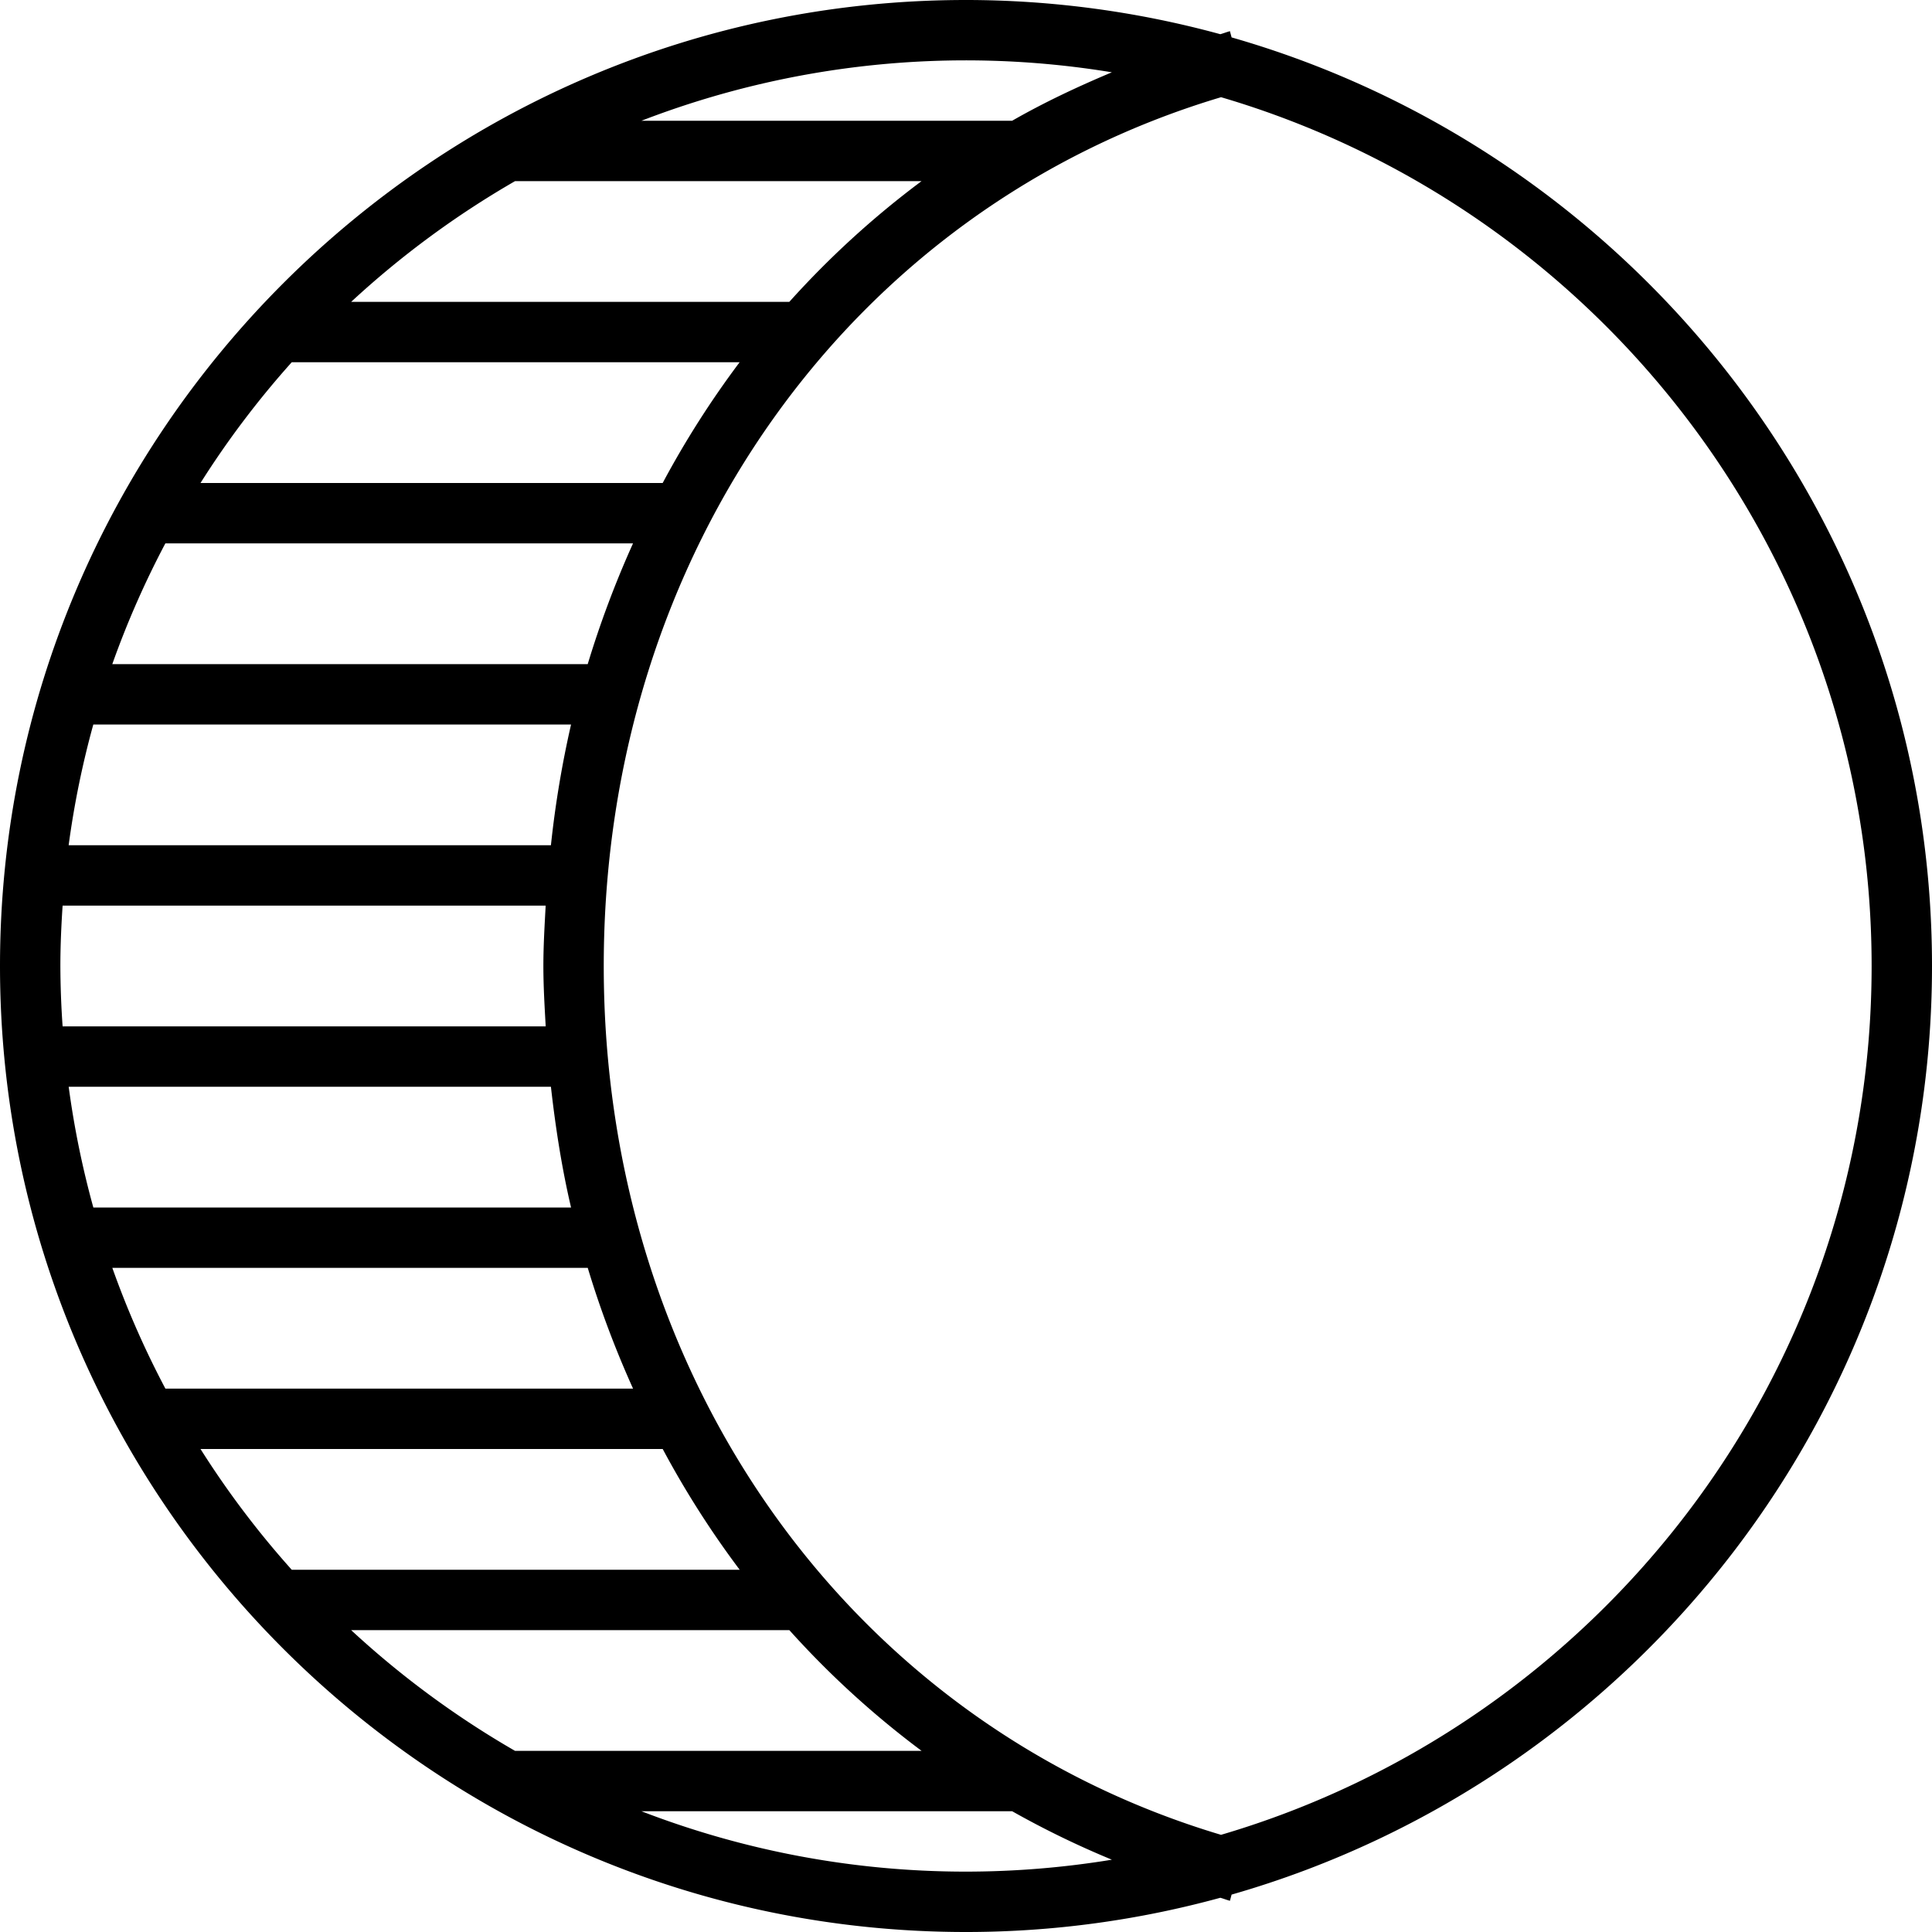 <svg xmlns="http://www.w3.org/2000/svg" width="64" height="64" viewBox="0 0 64 64"><path d="m40.798 1.239-.055-.206c-.109.029-.211.07-.319.1A32 32 0 0 0 32 0C14.355 0 0 14.355 0 32s14.355 32 32 32c2.916 0 5.739-.399 8.425-1.134.108.03.21.071.318.1l.055-.205C54.177 58.928 64 46.594 64 32S54.177 5.072 40.798 1.239zm-3.966 1.156c-1.138.478-2.248 1-3.303 1.605h-12.28a29.84 29.84 0 0 1 15.583-1.605zM11.632 54h14.516a30 30 0 0 0 4.382 4H17.062a30.2 30.2 0 0 1-5.43-4zm-1.968-2a30 30 0 0 1-3.022-4h15.311a31 31 0 0 0 2.55 4zm-4.185-6a30 30 0 0 1-1.758-4H19.47c.416 1.379.92 2.712 1.501 4zM2 32c0-.673.03-1.338.074-2h16.002c-.036.663-.076 1.326-.076 2s.04 1.337.077 2H2.074A30 30 0 0 1 2 32zm16.25 4c.153 1.359.362 2.7.667 4H3.092a30 30 0 0 1-.817-4zm0-8H2.274a30 30 0 0 1 .817-4h15.826a34 34 0 0 0-.667 4zm1.219-6H3.72a30 30 0 0 1 1.758-4H20.97a33 33 0 0 0-1.501 4zm2.483-6H6.642a30 30 0 0 1 3.022-4h14.837a31 31 0 0 0-2.549 4zm4.195-6H11.632a30.2 30.2 0 0 1 5.43-4h13.466a30 30 0 0 0-4.381 4zM32 62c-3.788 0-7.411-.713-10.751-2H33.53a30 30 0 0 0 3.303 1.605A30 30 0 0 1 32 62zm8.448-1.219C28.188 57.118 20 45.676 20 32c0-13.677 8.188-25.12 20.449-28.78C52.889 6.878 62 18.392 62 32s-9.111 25.123-21.552 28.781z"/></svg>